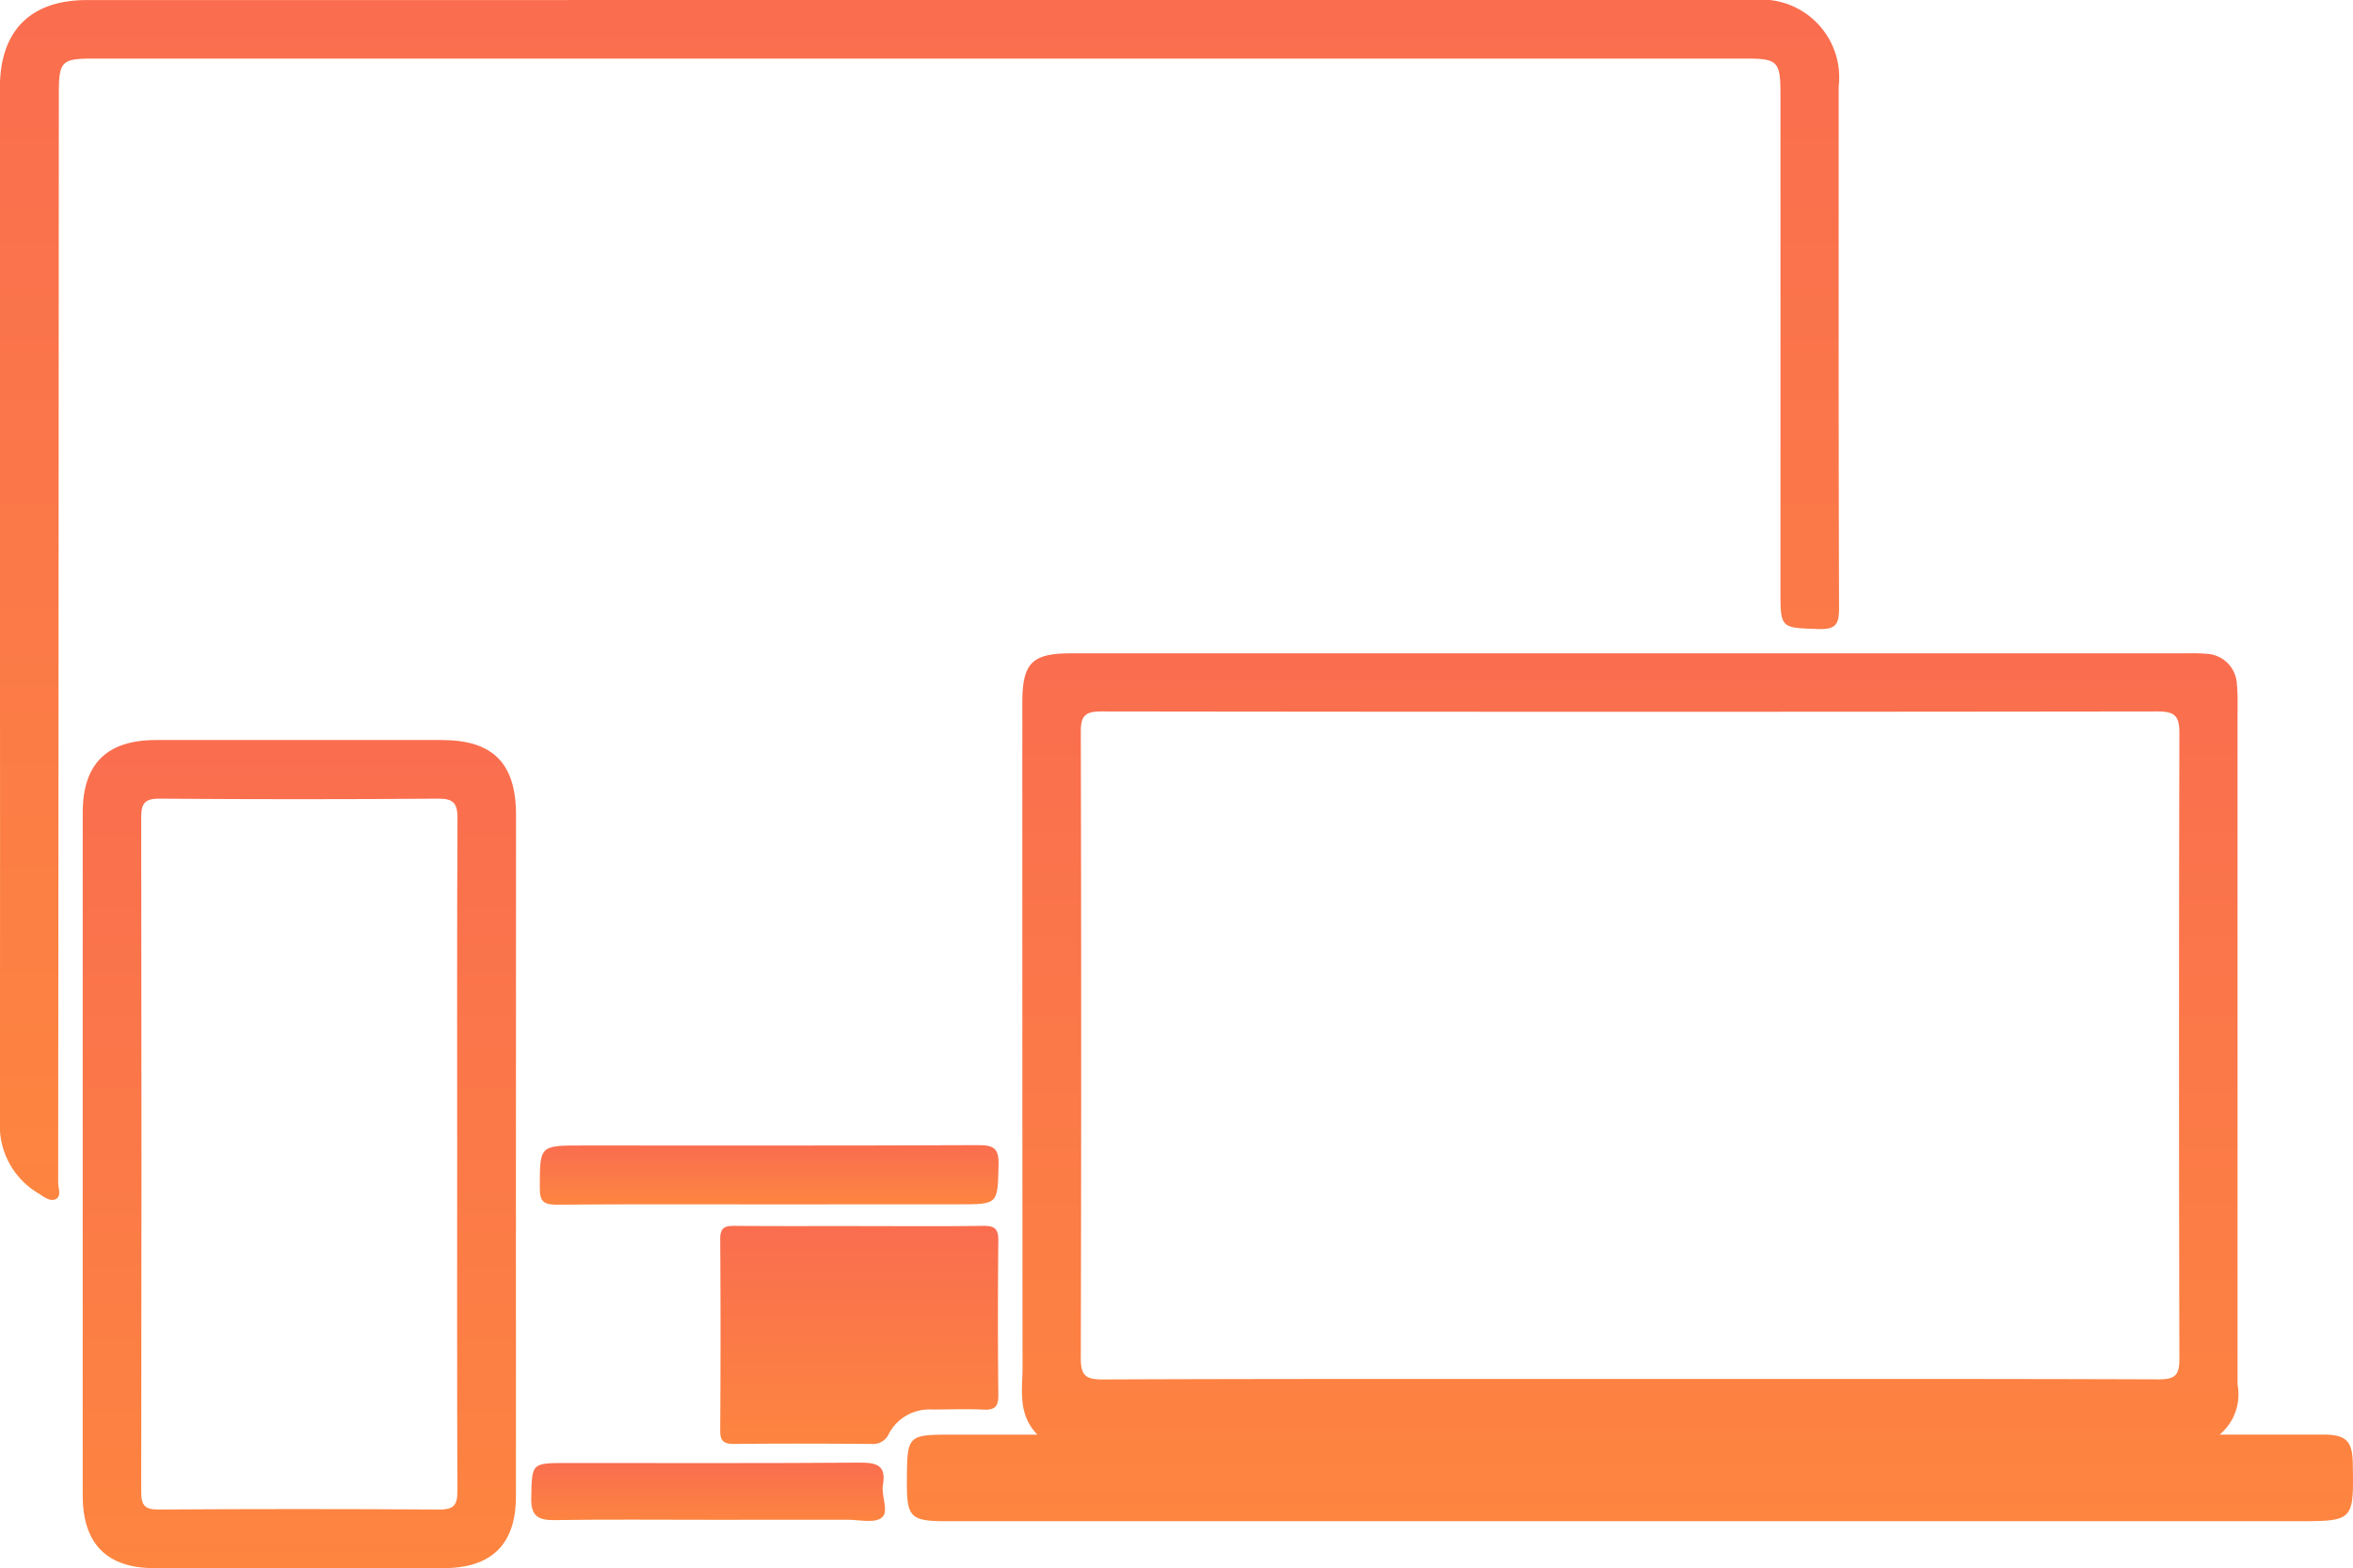<svg xmlns="http://www.w3.org/2000/svg" xmlns:xlink="http://www.w3.org/1999/xlink" width="100.404" height="66.919" viewBox="0 0 100.404 66.919"><defs><linearGradient id="a" x1="0.5" y1="-0.719" x2="0.5" y2="1" gradientUnits="objectBoundingBox"><stop offset="0" stop-color="#f75d5a"/><stop offset="1" stop-color="#fd8540"/></linearGradient></defs><g transform="translate(0 0)"><path d="M336.059,445.247c1.618,0,3.005,0,4.392,0,1.011,0,1.272.264,1.288,1.253.041,2.443.041,2.443-2.4,2.443q-28.8,0-57.592,0c-1.568,0-1.715-.157-1.705-1.728.012-1.965.012-1.965,2.012-1.965h3.556c-.853-.885-.632-1.9-.633-2.876q-.013-14.181-.009-28.36c0-1.694.407-2.105,2.094-2.105h47.293c.37,0,.742-.016,1.109.019a1.36,1.36,0,0,1,1.331,1.32c.045.471.026.949.026,1.424q0,14.22,0,28.44A2.234,2.234,0,0,1,336.059,445.247Zm-25.171-2.373c7.527,0,15.053-.01,22.579.017.71,0,.874-.2.873-.884q-.033-13.349,0-26.7c0-.738-.214-.919-.934-.918q-22.536.03-45.073,0c-.715,0-.873.209-.871.893q.034,13.348,0,26.7c0,.736.205.915.925.913C295.888,442.864,303.388,442.874,310.888,442.874Z" transform="translate(-241.344 -384.031)" fill="url(#a)"/><path d="M260.659,369.7h35.583a3.321,3.321,0,0,1,3.662,3.684c0,7.423-.008,14.846.016,22.269,0,.674-.135.911-.861.888-1.638-.054-1.64-.011-1.64-1.683q0-10.58,0-21.159c0-1.384-.121-1.5-1.482-1.5H225.4c-1.314,0-1.442.123-1.443,1.454q-.012,23.259-.028,46.518c0,.241.157.583-.124.707-.237.1-.5-.118-.717-.255a3.347,3.347,0,0,1-1.646-3.049q.012-11.451,0-22.9,0-10.619,0-21.239c0-2.416,1.3-3.733,3.706-3.733Q242.907,369.7,260.659,369.7Z" transform="translate(-221.446 -369.699)" fill="url(#a)"/><path d="M245.275,435.219q0,7.287,0,14.574c0,2.033-1.03,3.058-3.079,3.06q-6.178.007-12.357,0c-2.024,0-3.048-1.046-3.049-3.094q0-14.575,0-29.149c0-2.076,1.03-3.093,3.12-3.093h12.2c2.187,0,3.169.992,3.169,3.2Q245.277,427.971,245.275,435.219Zm-2.507-.013h0c0-4.78-.011-9.559.013-14.339,0-.642-.155-.854-.828-.849q-5.941.047-11.883,0c-.656-.005-.786.222-.785.818q.023,14.378,0,28.757c0,.588.155.763.752.759q5.981-.038,11.963,0c.65.005.781-.211.777-.81C242.759,444.765,242.768,439.985,242.768,435.206Z" transform="translate(-223.26 -385.938)" fill="url(#a)"/><path d="M273.906,448.916c1.77,0,3.54.015,5.309-.01.481-.006.64.137.635.627q-.033,3.288,0,6.577c.005.473-.117.662-.616.639-.738-.036-1.479-.006-2.218-.006a1.952,1.952,0,0,0-1.835,1.031.732.732,0,0,1-.745.438c-1.955-.015-3.91-.021-5.864,0-.446,0-.594-.127-.59-.582q.028-4.081,0-8.163c0-.487.2-.563.612-.56,1.77.015,3.54.007,5.31.007Z" transform="translate(-237.251 -396.597)" fill="url(#a)"/><path d="M266.059,446.219c-3.006,0-6.013-.013-9.019.013-.544,0-.717-.135-.716-.693,0-1.833-.018-1.833,1.8-1.833,5.643,0,11.287.01,16.93-.015.647,0,.861.152.845.825-.039,1.7-.006,1.7-1.687,1.7Z" transform="translate(-233.29 -394.826)" fill="url(#a)"/><path d="M263.406,466.645c-2.218,0-4.437-.021-6.655.013-.708.011-1-.2-.98-.943.03-1.492,0-1.493,1.515-1.493,4.172,0,8.345.015,12.517-.016.722-.005,1.119.13.975.938-.086.485.277,1.151-.053,1.412-.313.248-.958.086-1.457.087C267.314,466.647,265.36,466.645,263.406,466.645Z" transform="translate(-233.102 -401.793)" fill="url(#a)"/></g></svg>